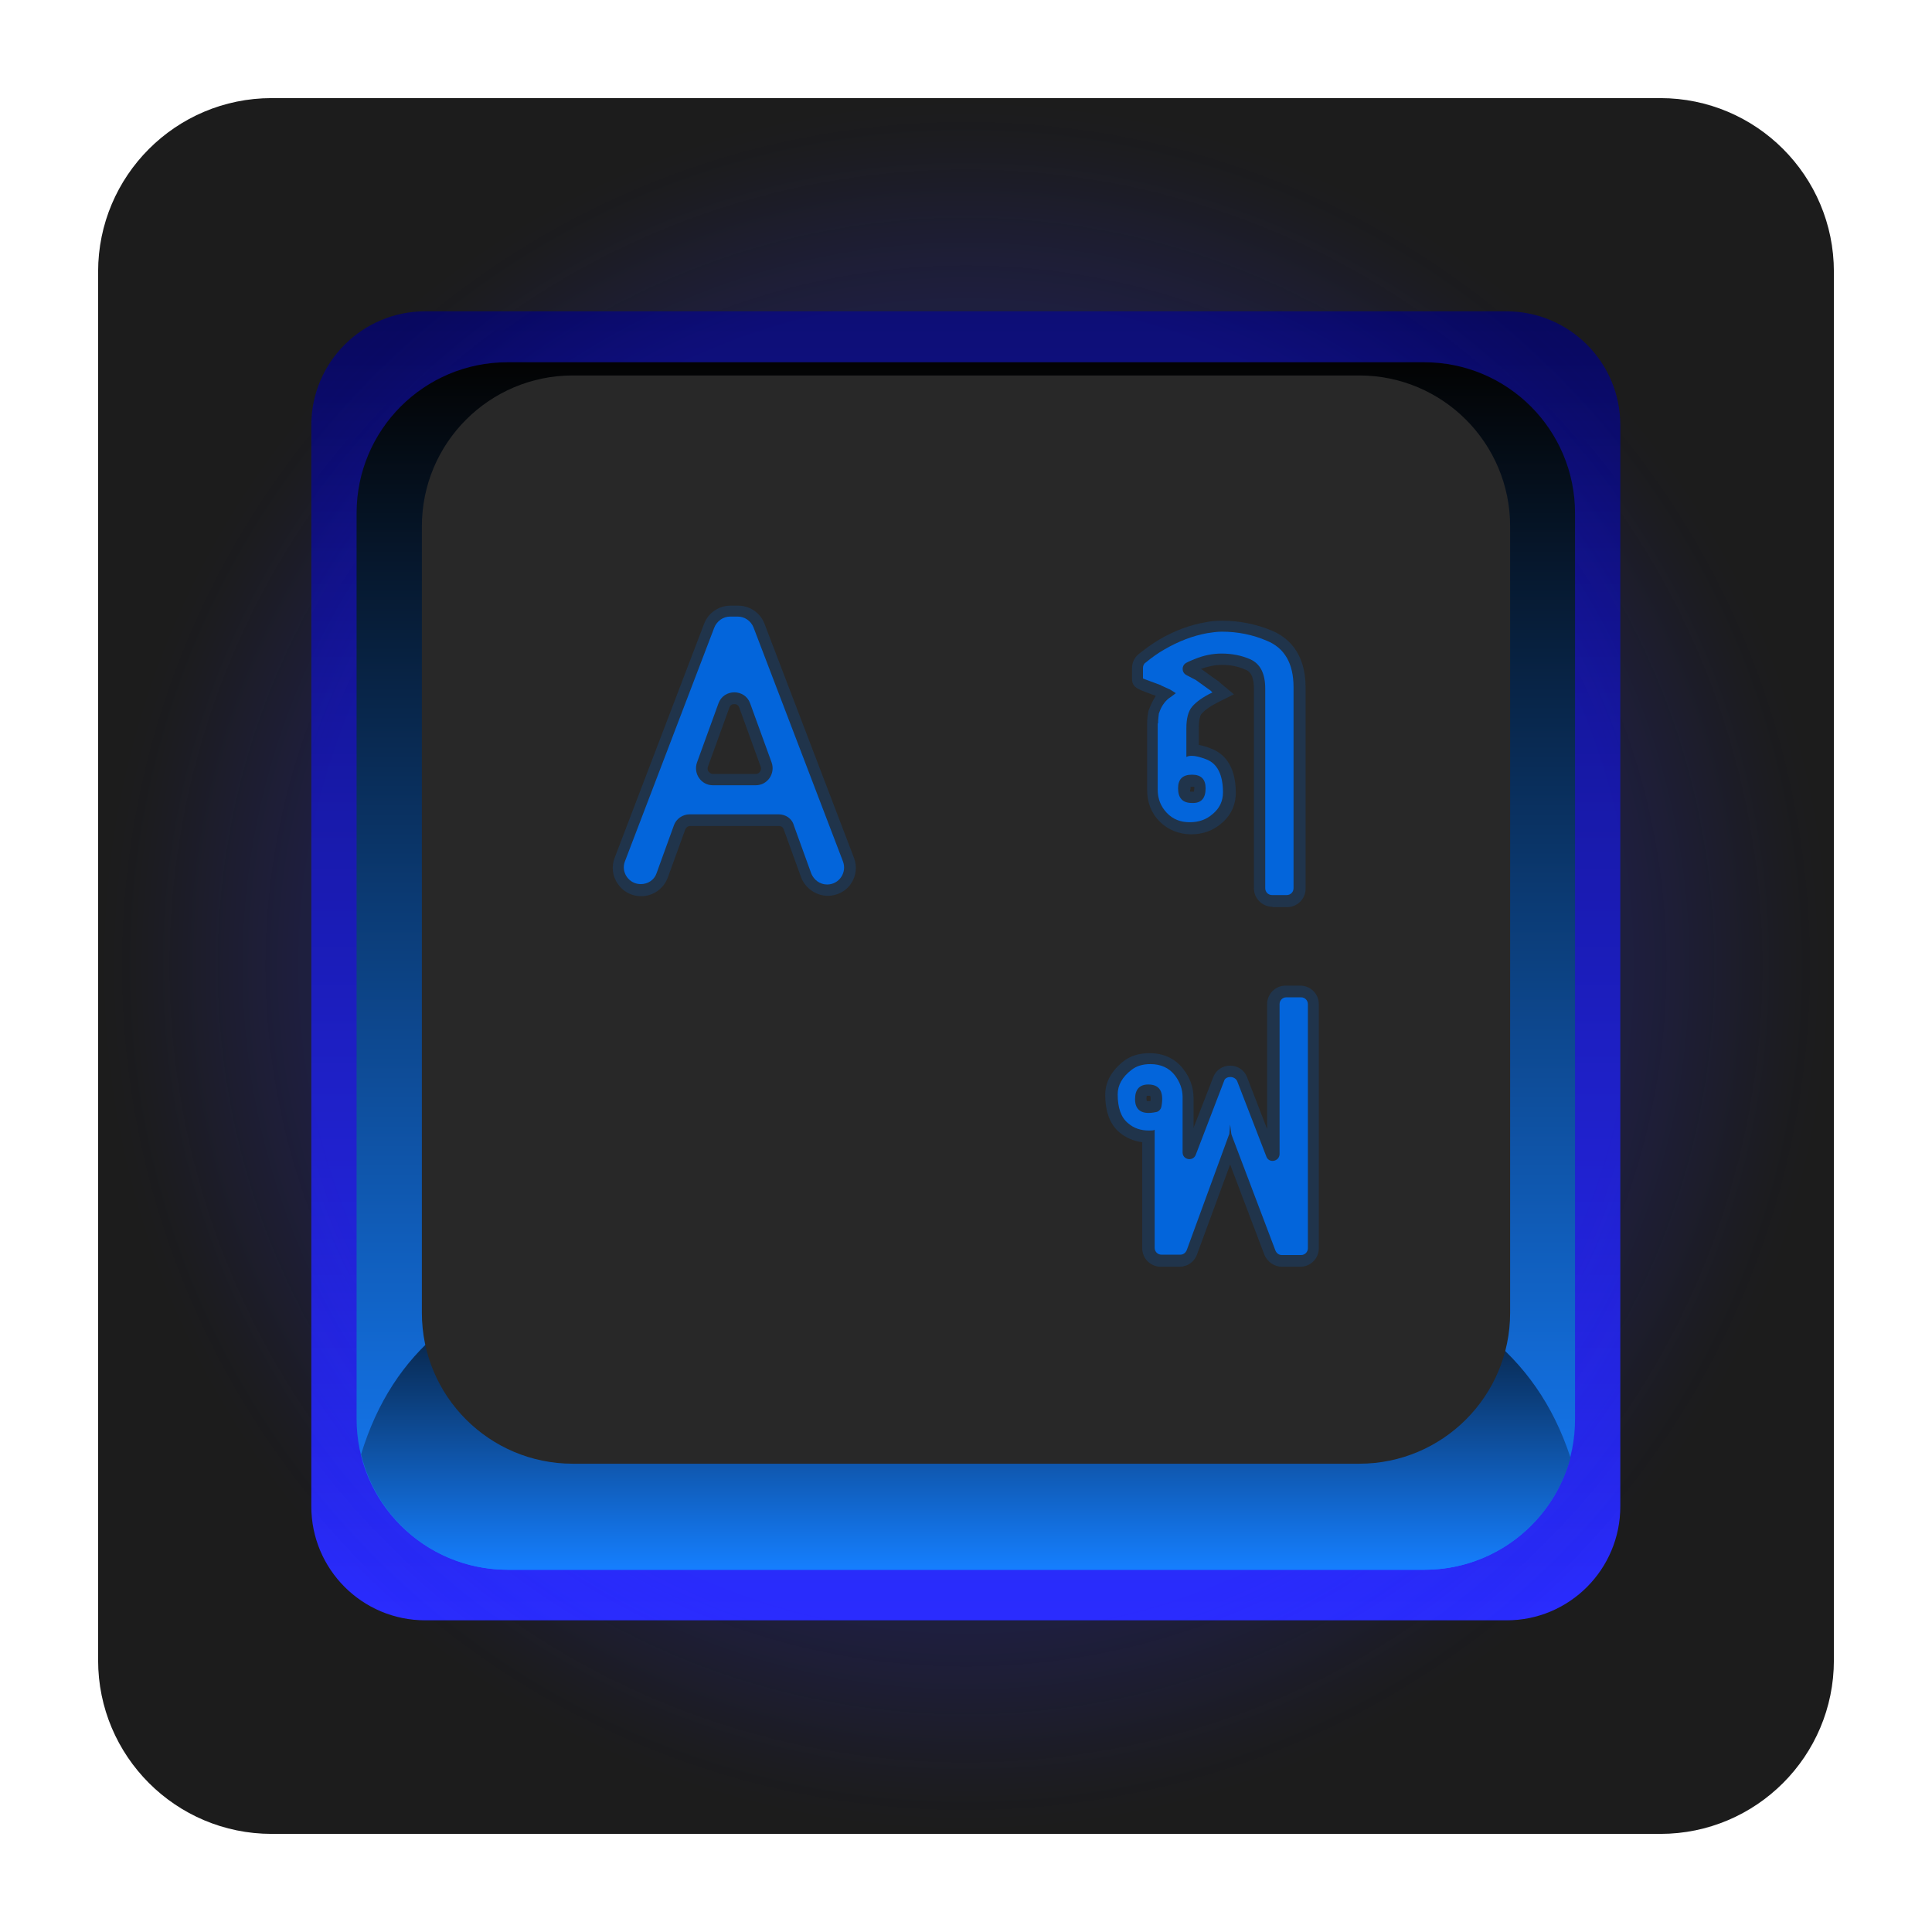 <?xml version="1.0" encoding="utf-8"?>
<!-- Generator: Adobe Illustrator 18.0.0, SVG Export Plug-In . SVG Version: 6.00 Build 0)  -->
<!DOCTYPE svg PUBLIC "-//W3C//DTD SVG 1.1//EN" "http://www.w3.org/Graphics/SVG/1.1/DTD/svg11.dtd">
<svg version="1.1" id="Layer_3" xmlns="http://www.w3.org/2000/svg" xmlns:xlink="http://www.w3.org/1999/xlink" x="0px" y="0px"
	 viewBox="0 0 512 512" style="enable-background:new 0 0 512 512;" xml:space="preserve">
<path style="fill:#1C1C1C;" d="M440,486H72c-25.4,0-46-20.6-46-46V72c0-25.4,20.6-46,46-46h368c25.4,0,46,20.6,46,46v368
	C486,465.4,465.4,486,440,486z"/>
<linearGradient id="SVGID_1_" gradientUnits="userSpaceOnUse" x1="256" y1="429.436" x2="256" y2="82.564">
	<stop  offset="0" style="stop-color:#2A2CFF"/>
	<stop  offset="1" style="stop-color:#08085E"/>
</linearGradient>
<path style="fill:url(#SVGID_1_);" d="M399.3,429.4H112.7c-16.7,0-30.2-13.5-30.2-30.2V112.7c0-16.7,13.5-30.2,30.2-30.2h286.5
	c16.7,0,30.2,13.5,30.2,30.2v286.5C429.4,415.9,415.9,429.4,399.3,429.4z"/>
<radialGradient id="SVGID_2_" cx="256" cy="256" r="230" gradientUnits="userSpaceOnUse">
	<stop  offset="0.766" style="stop-color:#2A2CFF"/>
	<stop  offset="0.819" style="stop-color:#292BFC;stop-opacity:0.773"/>
	<stop  offset="0.856" style="stop-color:#2729F3;stop-opacity:0.615"/>
	<stop  offset="0.888" style="stop-color:#2426E4;stop-opacity:0.478"/>
	<stop  offset="0.918" style="stop-color:#2021CE;stop-opacity:0.352"/>
	<stop  offset="0.945" style="stop-color:#1A1BB1;stop-opacity:0.235"/>
	<stop  offset="0.971" style="stop-color:#12138F;stop-opacity:0.124"/>
	<stop  offset="0.996" style="stop-color:#0A0A66;stop-opacity:1.903963e-02"/>
	<stop  offset="1" style="stop-color:#08085E;stop-opacity:0"/>
</radialGradient>
<rect x="26" y="26" style="opacity:0.15;fill:url(#SVGID_2_);" width="460" height="460"/>
<g>
	<linearGradient id="SVGID_3_" gradientUnits="userSpaceOnUse" x1="256" y1="416" x2="256" y2="96">
		<stop  offset="0" style="stop-color:#157FFF"/>
		<stop  offset="1" style="stop-color:#030303"/>
	</linearGradient>
	<path style="fill:url(#SVGID_3_);" d="M377.5,416H134.5c-22.1,0-40-17.9-40-40V136c0-22.1,17.9-40,40-40h242.9
		c22.1,0,40,17.9,40,40v240C417.5,398.1,399.6,416,377.5,416z"/>
	<linearGradient id="SVGID_4_" gradientUnits="userSpaceOnUse" x1="255.892" y1="416" x2="255.892" y2="329.011">
		<stop  offset="0" style="stop-color:#157FFF"/>
		<stop  offset="1" style="stop-color:#030303"/>
	</linearGradient>
	<path style="fill:url(#SVGID_4_);" d="M252,329c-77.3,0-139.3,0.6-156.3,56.4c4.2,17.5,20,30.6,38.9,30.6h242.9
		c18.5,0,34.1-12.6,38.7-29.7C397.7,329.7,329.7,329,252,329z"/>
	<path style="fill:#282828;" d="M360.2,387.9H151.8c-22.1,0-40-17.9-40-40V139.5c0-22.1,17.9-40,40-40h208.4c22.1,0,40,17.9,40,40
		v208.4C400.2,370,382.3,387.9,360.2,387.9z"/>
	<g>
		<g>
			<g>
				<path style="opacity:0.2;fill:#0365DB;" d="M219.4,237.4c-3.1,0-6-2-7.1-4.9l-4.6-12.7c-0.2-0.6-0.7-0.9-1.3-0.9h-23.5
					c-0.6,0-1.1,0.4-1.3,0.9l-4.6,12.7c-1.1,3-3.9,5-7.1,5c-2.5,0-4.8-1.2-6.2-3.3c-1.4-2-1.7-4.6-0.8-6.9l23.7-62
					c1.1-2.9,3.9-4.8,7-4.8h2c3.1,0,5.9,1.9,7,4.8l23.7,62c0.9,2.3,0.6,4.9-0.8,6.9C224.2,236.2,221.8,237.4,219.4,237.4z
					 M194.6,186.6c-0.4,0-1,0.1-1.3,0.9l-5.7,15.7c-0.2,0.6,0,1.1,0.2,1.3c0.2,0.2,0.5,0.6,1.1,0.6h11.4c0.6,0,1-0.4,1.1-0.6
					c0.2-0.2,0.4-0.7,0.2-1.3l-5.7-15.7C195.6,186.7,195,186.6,194.6,186.6z"/>
				<path style="fill:#0365DB;" d="M206.3,215.8h-23.5c-1.9,0-3.6,1.2-4.2,2.9l-4.6,12.7c-0.6,1.8-2.3,2.9-4.2,2.9h0
					c-3.1,0-5.3-3.1-4.2-6l23.7-62c0.7-1.7,2.3-2.9,4.2-2.9h2c1.8,0,3.5,1.1,4.2,2.9l23.7,62c1.1,2.9-1,6.1-4.2,6.1l0,0
					c-1.9,0-3.5-1.2-4.2-2.9l-4.6-12.7C209.9,216.9,208.2,215.8,206.3,215.8z M188.9,208.1h11.4c3.1,0,5.2-3.1,4.2-6l-5.7-15.7
					c-1.4-3.9-7-3.9-8.4,0l-5.7,15.7C183.7,205,185.8,208.1,188.9,208.1z"/>
			</g>
			<g>
				<path style="opacity:0.2;fill:#0365DB;" d="M337.2,240.3c-2.7,0-4.9-2.2-4.9-4.9v-52.9c0-4.1-1.6-4.8-2.2-5
					c-1.9-0.9-4-1.3-6.3-1.3c-1.8,0-3.7,0.4-5.6,1.1l0.1,0c0.2,0.1,0.4,0.2,0.5,0.3l2.6,1.9c0.3,0.2,0.7,0.5,1.3,0.9l0.3,0.2
					l0.3,0.3c0,0,0.1,0.1,0.1,0.1l3.6,3l-4.2,2.1c-2.6,1.3-3.8,2.4-4.4,3.1c-0.2,0.2-0.7,1.1-0.7,3.8v4.4c1,0.2,2.1,0.5,3.3,1
					c2.9,1.1,6.5,4,6.5,11.7c0,3.2-1.3,6-3.8,8.1c-2.2,1.9-4.9,2.9-8,2.9c-3.3,0-6.2-1.2-8.4-3.4c-2.2-2.2-3.3-5.1-3.3-8.4v-17.5
					c0-1.1,0.1-2.1,0.3-3.1c0-0.2,0.1-0.4,0.2-0.7c0.5-1.3,1.1-2.5,1.8-3.6l-2.2-0.8c-2.6-1-4.1-1.5-4.1-3.7v-2.8
					c0-1.5,0.6-2.8,1.8-3.8c1.9-1.5,3.7-2.8,5.4-3.8c4.1-2.4,8.2-3.9,12.3-4.6c1.4-0.3,2.9-0.4,4.4-0.4c4.6,0,9,0.9,13.1,2.6
					c4.1,1.7,9,5.7,9,15.1v53.3c0,2.7-2.2,4.9-4.9,4.9H337.2z M315.4,209.8c0.1,0,0.2,0,0.6,0c0.2,0,0.3,0,0.4,0
					c0-0.1,0.1-0.4,0.1-0.8c0-0.3,0-0.4,0-0.5c-0.1,0-0.2,0-0.4,0c-0.3,0-0.5,0-0.6,0.1c0,0.1,0,0.3,0,0.5
					C315.3,209.4,315.4,209.7,315.4,209.8C315.4,209.8,315.4,209.8,315.4,209.8z"/>
				<path style="fill:#0365DB;" d="M306.9,191.7c0-0.9,0.1-1.7,0.2-2.5c0-0.1,0-0.2,0.1-0.3c0.5-1.6,1.4-2.9,2.5-3.8
					c0.5-0.3,1.1-0.8,1.9-1.4l-1.4-0.9c-0.1,0-0.1-0.1-0.2-0.1l-2.2-1c0,0-0.1,0-0.1-0.1l-2.7-1c-1.4-0.5-2.1-0.8-2.1-0.8v-2.8
					c0-0.5,0.2-1.1,0.7-1.4c1.7-1.4,3.4-2.6,5-3.5c3.8-2.2,7.5-3.6,11.3-4.3c1.3-0.2,2.6-0.4,3.9-0.4c4.2,0,8.2,0.8,11.9,2.4
					c4.7,1.9,7.1,6,7.1,12.3v53.3c0,1-0.8,1.8-1.8,1.8h-3.9c-1,0-1.8-0.8-1.8-1.8v-52.9c0-4-1.3-6.6-4-7.8c-2.3-1-4.8-1.5-7.6-1.5
					c-2.4,0-4.8,0.5-7.2,1.5c-0.7,0.3-1.5,0.6-2.2,1c-1.2,0.7-1.2,2.5,0.1,3.2c0,0,0,0,0,0l2.3,1.2c0.1,0,0.1,0.1,0.2,0.1l2.5,1.8
					c0.3,0.2,0.8,0.6,1.4,1c0.2,0.2,0.3,0.3,0.5,0.5c-2.5,1.2-4.3,2.5-5.4,3.8c-1,1.2-1.5,3.1-1.5,5.7v7.6c0.4-0.2,0.8-0.3,1.4-0.3
					c1,0,2.2,0.3,3.8,0.9c3,1.1,4.5,4.1,4.5,8.8c0,2.3-0.9,4.2-2.7,5.7c-1.7,1.5-3.7,2.2-6.1,2.2c-2.5,0-4.5-0.8-6.1-2.5
					c-1.6-1.7-2.4-3.7-2.4-6.2V191.7z M319.5,208.9c0-2.4-1.2-3.6-3.6-3.6c-2.5,0-3.7,1.2-3.7,3.6c0,2.6,1.2,3.9,3.7,3.9
					C318.3,212.9,319.5,211.6,319.5,208.9z"/>
				<path style="opacity:0.2;fill:#0365DB;" d="M339.7,335.7c-2,0-3.8-1.3-4.6-3.1l-9.1-24l-8.8,23.9c-0.7,1.9-2.5,3.2-4.6,3.2h-5
					c-2.7,0-4.9-2.2-4.9-4.9v-28.1c-2.2-0.3-4.2-1.1-5.9-2.5c-2.6-2.1-3.9-5.5-3.9-10.1c0-3.4,1.7-6.4,4.9-8.9
					c1.8-1.4,4.1-2.1,6.9-2.1c3.6,0,6.7,1.4,8.8,4.1c1.9,2.4,2.8,5,2.8,7.7v8l5.2-13.4c0.7-1.9,2.5-3.1,4.5-3.1c2,0,3.8,1.2,4.5,3.1
					l5.3,13.7v-33.1c0-2.7,2.2-4.9,4.9-4.9h3.9c2.7,0,4.9,2.2,4.9,4.9v64.7c0,2.7-2.2,4.9-4.9,4.9H339.7z M303.9,291.8
					c0.1,0,0.2,0,0.4,0l0,0c0.2,0,0.4,0,0.6,0c0.1-0.8,0-1.2-0.1-1.4c-0.1,0-0.2,0-0.5,0c-0.2,0-0.3,0-0.4,0c0,0.1-0.1,0.4-0.1,0.8
					C303.9,291.5,303.9,291.7,303.9,291.8z"/>
				<path style="fill:#0365DB;" d="M327.9,286.6l7.7,19.9c0.7,1.9,3.5,1.3,3.5-0.7v-39.7c0-1,0.8-1.8,1.8-1.8h3.9
					c1,0,1.8,0.8,1.8,1.8v64.7c0,1-0.8,1.8-1.8,1.8h-5.1c-0.8,0-1.4-0.5-1.7-1.2l-11.6-30.6c0-0.1-0.1-0.3-0.1-0.4l-0.3-2.4
					l-0.2,2.3c0,0.1,0,0.3-0.1,0.4l-11.2,30.6c-0.3,0.7-0.9,1.2-1.7,1.2h-5c-1,0-1.8-0.8-1.8-1.8v-31.3c-0.3,0.2-0.8,0.2-1.5,0.2
					c-2.2,0-4-0.6-5.5-1.9c-1.9-1.5-2.8-4.1-2.8-7.7c0-2.4,1.2-4.6,3.7-6.5c1.3-1,2.9-1.5,5-1.5c2.7,0,4.9,1,6.4,2.9
					c1.4,1.8,2.1,3.8,2.1,5.8v14.7c0,2,2.8,2.5,3.5,0.6l7.6-19.8C325.1,285.1,327.3,285.1,327.9,286.6z M300.8,291.3
					c0,3,1.9,4.2,5.6,3.4c0.7-0.1,1.3-0.8,1.4-1.5c0.7-3.9-0.5-5.8-3.5-5.8C302,287.4,300.8,288.7,300.8,291.3z"/>
			</g>
		</g>
	</g>
</g>
</svg>
